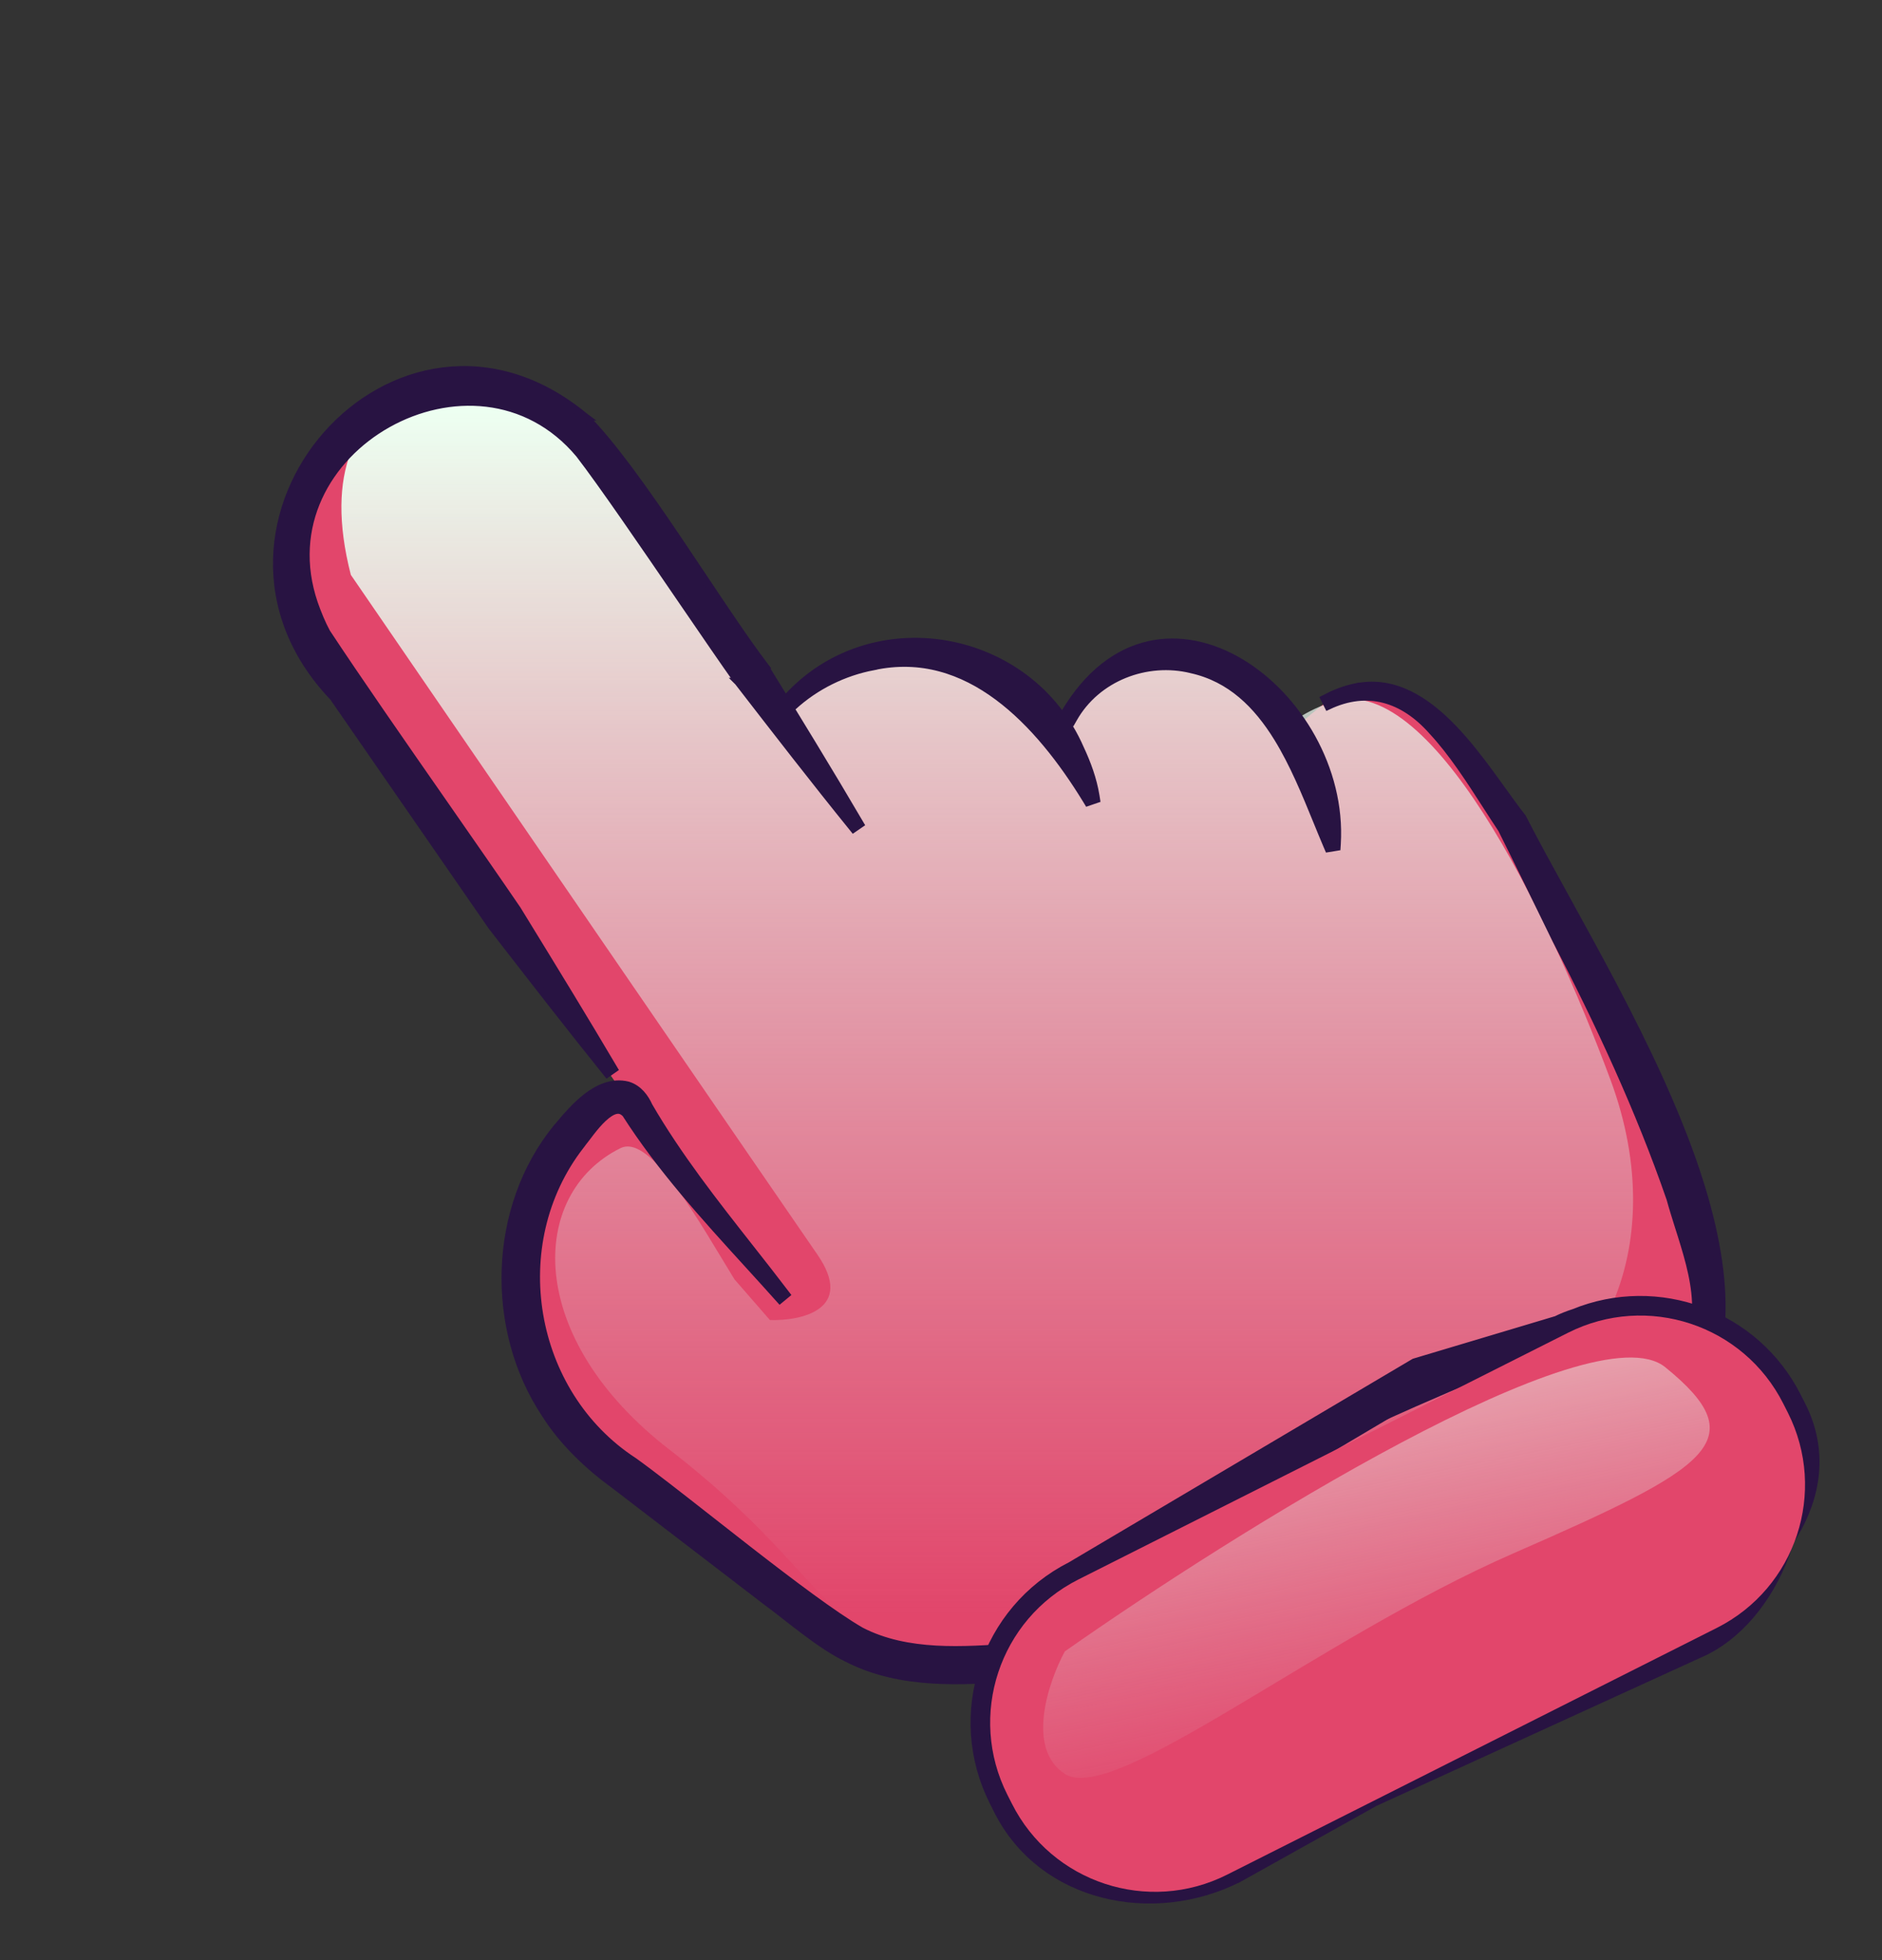 <svg width="48" height="50" viewBox="0 0 48 50" fill="none" xmlns="http://www.w3.org/2000/svg">
<rect x="0" y="0" width="48" height="50" fill="#333333" stroke="none"/>
<path d="M29.585 16.73C29.585 16.73 28.146 16.672 26.847 18.7C25.618 16.766 23.08 16.103 21.052 17.232C20.569 17.5 20.159 17.849 19.824 18.25L15.34 11.764C13.971 9.785 11.255 9.29 9.276 10.658C7.296 12.027 6.801 14.743 8.17 16.723L15.798 27.754C15.298 28.1 14.842 28.525 14.453 29.033C12.455 31.638 12.947 35.371 15.553 37.368L20.832 41.417C22.379 42.604 23.755 42.603 26.07 42.42C28.205 42.365 30.695 41.934 33.267 41.105C37.094 39.871 40.258 38.023 42.073 36.153C42.842 35.599 43.374 34.783 43.58 33.876C43.58 33.876 43.851 30.176 38.858 21.425C35.977 15.98 33.83 17.913 33.83 17.913C33.248 18.315 33.153 18.615 32.786 18.431C32.786 18.431 31.467 16.164 29.588 16.728" fill="#E2466B"/>
<path d="M8.948 14.664C7.588 9.374 12.323 8.789 14.886 11.039L19.636 17.914C20.573 17.914 20.136 17.539 22.198 16.977C24.322 16.397 25.985 17.502 27.134 18.846C27.167 18.082 27.677 17.4 28.823 16.977C30.611 16.317 31.894 17.672 32.566 18.898C32.748 18.543 33.158 18.191 33.948 17.914C36.448 17.039 39.448 23.164 41.073 27.539C42.698 31.914 40.698 35.664 37.573 36.164C34.448 36.664 34.573 37.789 27.448 40.414C20.323 43.039 22.573 41.227 17.073 36.977C13.379 34.122 13.471 30.455 15.823 29.289C16.604 28.902 17.855 31.212 18.732 32.633L19.636 33.672C20.442 33.698 21.813 33.4 20.846 32C19.878 30.6 12.511 19.859 8.948 14.664Z" fill="url(#paint0_linear_151_31731)"/>
<path d="M12.549 23.633L12.549 23.633L12.552 23.637C12.636 23.746 12.721 23.855 12.806 23.964C13.692 25.107 14.579 26.25 15.488 27.38L15.652 27.266C14.915 26.018 14.159 24.784 13.403 23.551C13.331 23.434 13.258 23.316 13.187 23.199L13.187 23.199L13.184 23.195C12.685 22.463 12.041 21.538 11.366 20.567C10.272 18.995 9.097 17.306 8.327 16.136C8.204 15.911 8.095 15.642 8.008 15.394C7.336 13.418 8.355 11.668 9.89 10.808C11.425 9.948 13.45 9.992 14.78 11.584C15.358 12.334 16.433 13.906 17.388 15.303C17.953 16.129 18.475 16.893 18.829 17.39L18.828 17.39L18.831 17.393L18.831 17.393C19.8 18.646 20.77 19.9 21.769 21.134L21.933 21.021C21.13 19.651 20.3 18.3 19.47 16.951L19.471 16.951L19.465 16.943C19.032 16.371 18.497 15.57 17.926 14.714C17.703 14.38 17.475 14.038 17.245 13.698C16.429 12.491 15.589 11.305 14.909 10.629L14.91 10.629L14.902 10.623C13.716 9.646 12.457 9.326 11.3 9.471C10.146 9.616 9.101 10.224 8.339 11.088C6.815 12.816 6.407 15.587 8.505 17.785L8.505 17.785L8.511 17.793L8.516 17.8L8.521 17.808L8.526 17.816L8.531 17.823L8.537 17.831L8.542 17.839L8.548 17.846L8.553 17.854L8.558 17.862L8.564 17.87L8.569 17.878L8.575 17.886L8.58 17.894L8.586 17.902L8.592 17.91L8.597 17.918L8.603 17.927L8.609 17.935L8.614 17.943L8.62 17.951L8.626 17.96L8.632 17.968L8.638 17.977L8.644 17.985L8.65 17.994L8.655 18.003L8.661 18.011L8.667 18.02L8.673 18.029L8.68 18.037L8.686 18.046L8.692 18.055L8.698 18.064L8.704 18.073L8.71 18.082L8.716 18.091L8.723 18.1L8.729 18.109L8.735 18.118L8.742 18.127L8.748 18.136L8.754 18.145L8.761 18.155L8.767 18.164L8.774 18.173L8.78 18.183L8.787 18.192L8.793 18.202L8.8 18.211L8.806 18.221L8.813 18.23L8.82 18.24L8.826 18.25L8.833 18.259L8.84 18.269L8.847 18.279L8.853 18.289L8.86 18.298L8.867 18.308L8.874 18.318L8.881 18.328L8.888 18.338L8.894 18.348L8.901 18.358L8.908 18.368L8.915 18.378L8.922 18.388L8.929 18.399L8.936 18.409L8.944 18.419L8.951 18.429L8.958 18.44L8.965 18.45L8.972 18.46L8.979 18.471L8.987 18.481L8.994 18.492L9.001 18.502L9.008 18.513L9.016 18.523L9.023 18.534L9.03 18.545L9.038 18.555L9.045 18.566L9.053 18.577L9.06 18.587L9.067 18.598L9.075 18.609L9.082 18.62L9.09 18.631L9.097 18.642L9.105 18.653L9.113 18.664L9.12 18.675L9.128 18.686L9.135 18.697L9.143 18.708L9.151 18.719L9.159 18.73L9.166 18.741L9.174 18.752L9.182 18.764L9.19 18.775L9.197 18.786L9.205 18.797L9.213 18.809L9.221 18.82L9.229 18.832L9.237 18.843L9.245 18.854L9.252 18.866L9.26 18.877L9.268 18.889L9.276 18.901L9.284 18.912L9.292 18.924L9.3 18.935L9.309 18.947L9.317 18.959L9.325 18.97L9.333 18.982L9.341 18.994L9.349 19.006L9.357 19.017L9.365 19.029L9.374 19.041L9.382 19.053L9.39 19.065L9.398 19.077L9.406 19.089L9.415 19.101L9.423 19.113L9.431 19.125L9.44 19.137L9.448 19.149L9.456 19.161L9.465 19.173L9.473 19.185L9.481 19.197L9.49 19.209L9.498 19.221L9.507 19.233L9.515 19.246L9.524 19.258L9.532 19.27L9.541 19.282L9.549 19.295L9.558 19.307L9.566 19.32L9.575 19.332L9.583 19.344L9.592 19.357L9.6 19.369L9.609 19.381L9.618 19.394L9.626 19.406L9.635 19.419L9.643 19.431L9.652 19.444L9.661 19.456L9.67 19.469L9.678 19.482L9.687 19.494L9.696 19.507L9.704 19.519L9.713 19.532L9.722 19.545L9.731 19.557L9.739 19.57L9.748 19.583L9.757 19.596L9.766 19.608L9.775 19.621L9.783 19.634L9.792 19.646L9.801 19.659L9.81 19.672L9.819 19.685L9.828 19.698L9.837 19.711L9.845 19.724L9.854 19.736L9.863 19.749L9.872 19.762L9.881 19.775L9.89 19.788L9.899 19.801L9.908 19.814L9.917 19.827L9.926 19.84L9.935 19.853L9.944 19.866L9.953 19.879L9.962 19.892L9.971 19.905L9.98 19.918L9.989 19.931L9.998 19.944L10.007 19.957L10.016 19.97L10.025 19.983L10.034 19.997L10.043 20.01L10.053 20.023L10.062 20.036L10.071 20.049L10.08 20.062L10.089 20.075L10.098 20.089L10.107 20.102L10.116 20.115L10.125 20.128L10.134 20.141L10.144 20.155L10.153 20.168L10.162 20.181L10.171 20.194L10.18 20.208L10.189 20.221L10.199 20.234L10.208 20.247L10.217 20.261L10.226 20.274L10.235 20.287L10.245 20.3L10.254 20.314L10.263 20.327L10.272 20.34L10.281 20.354L10.29 20.367L10.3 20.38L10.309 20.394L10.318 20.407L10.327 20.42L10.337 20.434L10.346 20.447L10.355 20.46L10.364 20.474L10.374 20.487L10.383 20.5L10.392 20.514L10.401 20.527L10.411 20.541L10.42 20.554L10.429 20.567L10.438 20.581L10.447 20.594L10.457 20.608L10.466 20.621L10.475 20.634L10.485 20.648L10.494 20.661L10.503 20.674L10.512 20.688L10.522 20.701L10.531 20.715L10.54 20.728L10.549 20.741L10.559 20.755L10.568 20.768L10.577 20.782L10.586 20.795L10.596 20.808L10.605 20.822L10.614 20.835L10.623 20.849L10.633 20.862L10.642 20.875L10.651 20.889L10.66 20.902L10.67 20.915L10.679 20.929L10.688 20.942L10.697 20.956L10.707 20.969L10.716 20.982L10.725 20.996L10.734 21.009L10.744 21.022L10.753 21.036L10.762 21.049L10.771 21.062L10.78 21.076L10.79 21.089L10.799 21.102L10.808 21.116L10.817 21.129L10.826 21.142L10.836 21.155L10.845 21.169L10.854 21.182L10.863 21.195L10.873 21.209L10.882 21.222L10.891 21.235L10.9 21.248L10.909 21.262L10.918 21.275L10.927 21.288L10.937 21.301L10.946 21.315L10.955 21.328L10.964 21.341L10.973 21.354L10.982 21.367L10.991 21.381L11.001 21.394L11.01 21.407L11.019 21.42L11.028 21.433L11.037 21.446L11.046 21.459L11.055 21.473L11.064 21.486L11.073 21.499L11.082 21.512L11.091 21.525L11.1 21.538L11.109 21.551L11.118 21.564L11.127 21.577L11.136 21.59L11.145 21.603L11.154 21.616L11.163 21.629L11.172 21.642L11.181 21.655L11.19 21.668L11.199 21.681L11.208 21.694L11.217 21.707L11.226 21.72L11.235 21.733L11.244 21.745L11.252 21.758L11.261 21.771L11.27 21.784L11.279 21.797L11.288 21.81L11.297 21.822L11.306 21.835L11.314 21.848L11.323 21.861L11.332 21.873L11.341 21.886L11.35 21.899L11.358 21.911L11.367 21.924L11.376 21.937L11.385 21.949L11.393 21.962L11.402 21.974L11.411 21.987L11.419 22L11.428 22.012L11.437 22.025L11.445 22.037L11.454 22.05L11.463 22.062L11.471 22.075L11.48 22.087L11.488 22.099L11.497 22.112L11.505 22.124L11.514 22.137L11.523 22.149L11.531 22.161L11.54 22.174L11.548 22.186L11.557 22.198L11.565 22.21L11.573 22.223L11.582 22.235L11.59 22.247L11.599 22.259L11.607 22.271L11.616 22.283L11.624 22.295L11.632 22.308L11.641 22.32L11.649 22.331L11.657 22.344L11.665 22.355L11.674 22.367L11.682 22.379L11.69 22.391L11.698 22.403L11.707 22.415L11.715 22.427L11.723 22.439L11.731 22.451L11.739 22.462L11.748 22.474L11.756 22.486L11.764 22.497L11.772 22.509L11.78 22.521L11.788 22.532L11.796 22.544L11.804 22.556L11.812 22.567L11.82 22.579L11.828 22.59L11.836 22.602L11.844 22.613L11.851 22.625L11.859 22.636L11.867 22.647L11.875 22.659L11.883 22.67L11.891 22.681L11.899 22.692L11.906 22.704L11.914 22.715L11.922 22.726L11.929 22.737L11.937 22.748L11.945 22.759L11.952 22.77L11.96 22.782L11.968 22.793L11.975 22.803L11.983 22.814L11.99 22.825L11.998 22.836L12.005 22.847L12.013 22.858L12.02 22.869L12.028 22.879L12.035 22.89L12.043 22.901L12.05 22.912L12.057 22.922L12.065 22.933L12.072 22.943L12.079 22.954L12.086 22.964L12.094 22.975L12.101 22.985L12.108 22.996L12.115 23.006L12.123 23.016L12.13 23.027L12.137 23.037L12.144 23.047L12.151 23.058L12.158 23.068L12.165 23.078L12.172 23.088L12.179 23.098L12.186 23.108L12.193 23.118L12.2 23.128L12.207 23.138L12.213 23.148L12.22 23.158L12.227 23.168L12.234 23.177L12.241 23.187L12.247 23.197L12.254 23.206L12.261 23.216L12.267 23.226L12.274 23.235L12.28 23.245L12.287 23.254L12.294 23.264L12.3 23.273L12.307 23.283L12.313 23.292L12.319 23.301L12.326 23.311L12.332 23.32L12.339 23.329L12.345 23.338L12.351 23.347L12.358 23.356L12.364 23.366L12.37 23.375L12.376 23.383L12.382 23.392L12.389 23.401L12.395 23.41L12.401 23.419L12.407 23.428L12.413 23.436L12.419 23.445L12.425 23.454L12.431 23.462L12.437 23.471L12.443 23.479L12.448 23.488L12.454 23.496L12.46 23.505L12.466 23.513L12.472 23.521L12.477 23.529L12.483 23.538L12.489 23.546L12.494 23.554L12.5 23.562L12.505 23.57L12.511 23.578L12.516 23.586L12.522 23.594L12.527 23.602L12.533 23.61L12.538 23.617L12.543 23.625L12.549 23.633Z" fill="#281342" stroke="#281342" stroke-width="0.2"/>
<path d="M34.613 17.525L34.612 17.523L34.547 17.537C34.275 17.595 34.021 17.699 33.783 17.824L33.873 18.003C34.382 17.762 34.862 17.718 35.303 17.833C35.745 17.947 36.156 18.223 36.524 18.636L36.524 18.636L36.525 18.638C37.038 19.187 37.496 19.899 37.914 20.55C38.048 20.758 38.178 20.961 38.304 21.149C38.633 21.806 39.368 23.31 39.678 23.948L39.678 23.948L39.679 23.951C40.789 26.098 41.815 28.296 42.603 30.576C42.669 30.818 42.747 31.064 42.825 31.312C42.847 31.382 42.87 31.453 42.892 31.523C42.992 31.843 43.088 32.164 43.156 32.485C43.293 33.127 43.317 33.756 43.056 34.355L43.056 34.357C42.806 34.95 42.378 35.458 41.856 35.839L41.856 35.839L41.847 35.847C37.685 39.764 31.608 41.728 25.953 42.011L25.951 42.012L25.893 42.016C24.559 42.112 23.138 42.215 21.962 41.611C21.283 41.221 20.17 40.381 19.054 39.513C18.733 39.264 18.412 39.012 18.102 38.768C17.337 38.168 16.636 37.618 16.161 37.277L16.161 37.277L16.157 37.275C13.501 35.542 12.859 31.731 14.797 29.226L14.796 29.225L14.801 29.219C14.841 29.17 14.891 29.105 14.944 29.035C14.981 28.985 15.021 28.933 15.061 28.881C15.161 28.753 15.271 28.621 15.385 28.516C15.5 28.409 15.608 28.339 15.705 28.318C15.79 28.299 15.874 28.316 15.962 28.409C16.851 29.8 17.983 31.043 19.095 32.263C19.363 32.558 19.631 32.851 19.893 33.145L20.047 33.018C19.748 32.625 19.442 32.236 19.137 31.848C18.213 30.673 17.291 29.5 16.545 28.216C16.45 28.003 16.287 27.774 16.016 27.689L16.016 27.689L16.01 27.687C15.621 27.591 15.261 27.757 14.962 27.988C14.668 28.216 14.414 28.521 14.223 28.75L14.22 28.753L14.215 28.756L14.206 28.767C12.547 30.802 12.469 33.898 13.908 36.066C14.363 36.789 15.024 37.409 15.694 37.894L19.562 40.861L19.562 40.861L19.563 40.861C19.712 40.971 19.871 41.095 20.037 41.225L20.045 41.231C20.208 41.358 20.379 41.492 20.552 41.621C20.903 41.884 21.269 42.135 21.616 42.301C22.98 42.999 24.558 42.892 25.997 42.783C31.825 42.488 38.072 40.466 42.385 36.4C42.605 36.265 42.886 35.992 43.141 35.679C43.4 35.36 43.641 34.989 43.766 34.659L43.767 34.659L43.77 34.646C44.245 32.605 43.459 30.048 42.339 27.57C41.609 25.955 40.729 24.357 39.951 22.944C39.535 22.188 39.148 21.486 38.829 20.862L38.825 20.853L38.819 20.846C38.657 20.641 38.488 20.405 38.306 20.152C38.213 20.023 38.117 19.89 38.018 19.754C37.726 19.356 37.407 18.942 37.058 18.58C36.38 17.875 35.57 17.343 34.613 17.525Z" fill="#281342" stroke="#281342" stroke-width="0.2"/>
<path d="M27.548 19.097C26.251 16.119 22.215 15.399 20.038 17.843L19.97 17.919L20.047 17.985L20.09 18.023L20.158 18.081L20.223 18.021C20.798 17.493 21.525 17.138 22.274 16.997L22.274 16.993L22.275 16.996C23.49 16.733 24.547 17.094 25.452 17.766C26.36 18.44 27.111 19.423 27.704 20.39L27.746 20.459L27.822 20.433L27.877 20.414L27.956 20.387L27.943 20.303C27.874 19.879 27.727 19.479 27.548 19.097Z" fill="#281342" stroke="#281342" stroke-width="0.2"/>
<path d="M30.39 17.074L30.39 17.074L30.392 17.075C31.39 17.298 32.066 17.973 32.589 18.822C32.993 19.479 33.3 20.229 33.591 20.942C33.678 21.154 33.763 21.363 33.849 21.565L33.88 21.637L33.958 21.625L34.014 21.615L34.092 21.602L34.097 21.523C34.212 19.616 33.09 17.768 31.638 16.901C30.91 16.467 30.091 16.275 29.299 16.454C28.506 16.634 27.754 17.183 27.154 18.198L27.096 18.296L27.2 18.341L27.252 18.364L27.334 18.4L27.379 18.321C27.969 17.281 29.24 16.791 30.39 17.074Z" fill="#281342" stroke="#281342" stroke-width="0.2"/>
<path d="M39.913 34.281L39.934 34.275L40.066 34.236L40.087 34.229L40.107 34.219C40.19 34.177 40.275 34.138 40.36 34.103C41.077 33.885 41.9 33.966 42.669 34.276C43.587 34.647 44.391 35.33 44.804 36.149L44.919 36.378C45.294 37.12 45.319 38.096 45.06 39.027C44.538 39.786 43.723 40.446 42.826 40.899L42.825 40.898L42.816 40.904L34.773 45.394L30.963 47.136L30.963 47.136L30.954 47.14C29.314 47.967 27.314 47.307 26.487 45.667L26.372 45.438C25.96 44.62 25.9 43.57 26.16 42.612C26.42 41.653 26.989 40.826 27.79 40.422L27.798 40.418L27.805 40.413L36.333 35.353L39.913 34.281ZM27.382 40.072C25.249 41.152 24.392 43.756 25.469 45.893L25.584 46.122C26.676 48.288 29.41 48.846 31.519 47.783L31.52 47.783L31.529 47.778L34.999 45.84L43.423 41.988L43.423 41.988L43.432 41.984C44.389 41.502 45.102 40.505 45.463 39.42C45.482 39.361 45.501 39.301 45.519 39.241C45.553 39.189 45.587 39.136 45.619 39.083C46.193 38.134 46.377 37.024 45.822 35.923L45.706 35.694C44.68 33.657 42.267 32.78 40.191 33.631C40.041 33.679 39.893 33.737 39.749 33.809L36.16 34.883L36.131 34.892L36.131 34.892L36.104 34.908L36.104 34.908L27.382 40.072Z" fill="#281342" stroke="#281342" stroke-width="0.5"/>
<path d="M28.948 39.56C27.944 40.334 27.059 41.063 26.398 41.636C26.926 40.985 27.828 40.279 28.948 39.56C31.823 37.345 35.672 34.761 38.02 34.42L41.277 33.782C38.206 34.913 32.485 37.294 28.948 39.56Z" fill="#281342"/>
<path d="M25.692 45.78C24.676 43.765 25.487 41.307 27.503 40.291L39.994 33.996C42.01 32.98 44.468 33.791 45.483 35.806L45.599 36.035C46.615 38.051 45.804 40.509 43.788 41.525L31.297 47.82C29.281 48.836 26.823 48.025 25.808 46.009L25.692 45.78Z" fill="#E2466B"/>
<path d="M42.471 34.875C40.62 33.375 31.491 39.083 27.158 42.125C26.741 42.896 26.158 44.6 27.158 45.25C28.408 46.062 33.596 41.812 38.596 39.625C43.596 37.438 44.783 36.75 42.471 34.875Z" fill="url(#paint1_linear_151_31731)" fill-opacity="0.5"/>
<defs>
<linearGradient id="paint0_linear_151_31731" x1="25.037" y1="10.496" x2="25.037" y2="41.194" gradientUnits="userSpaceOnUse">
<stop stop-color="#EDFFF1"/>
<stop offset="1" stop-color="#D9D9D9" stop-opacity="0"/>
</linearGradient>
<linearGradient id="paint1_linear_151_31731" x1="33.221" y1="35.875" x2="35.099" y2="45.202" gradientUnits="userSpaceOnUse">
<stop stop-color="#EDFFF1"/>
<stop offset="1" stop-color="#D9D9D9" stop-opacity="0"/>
</linearGradient>
</defs>
</svg>
